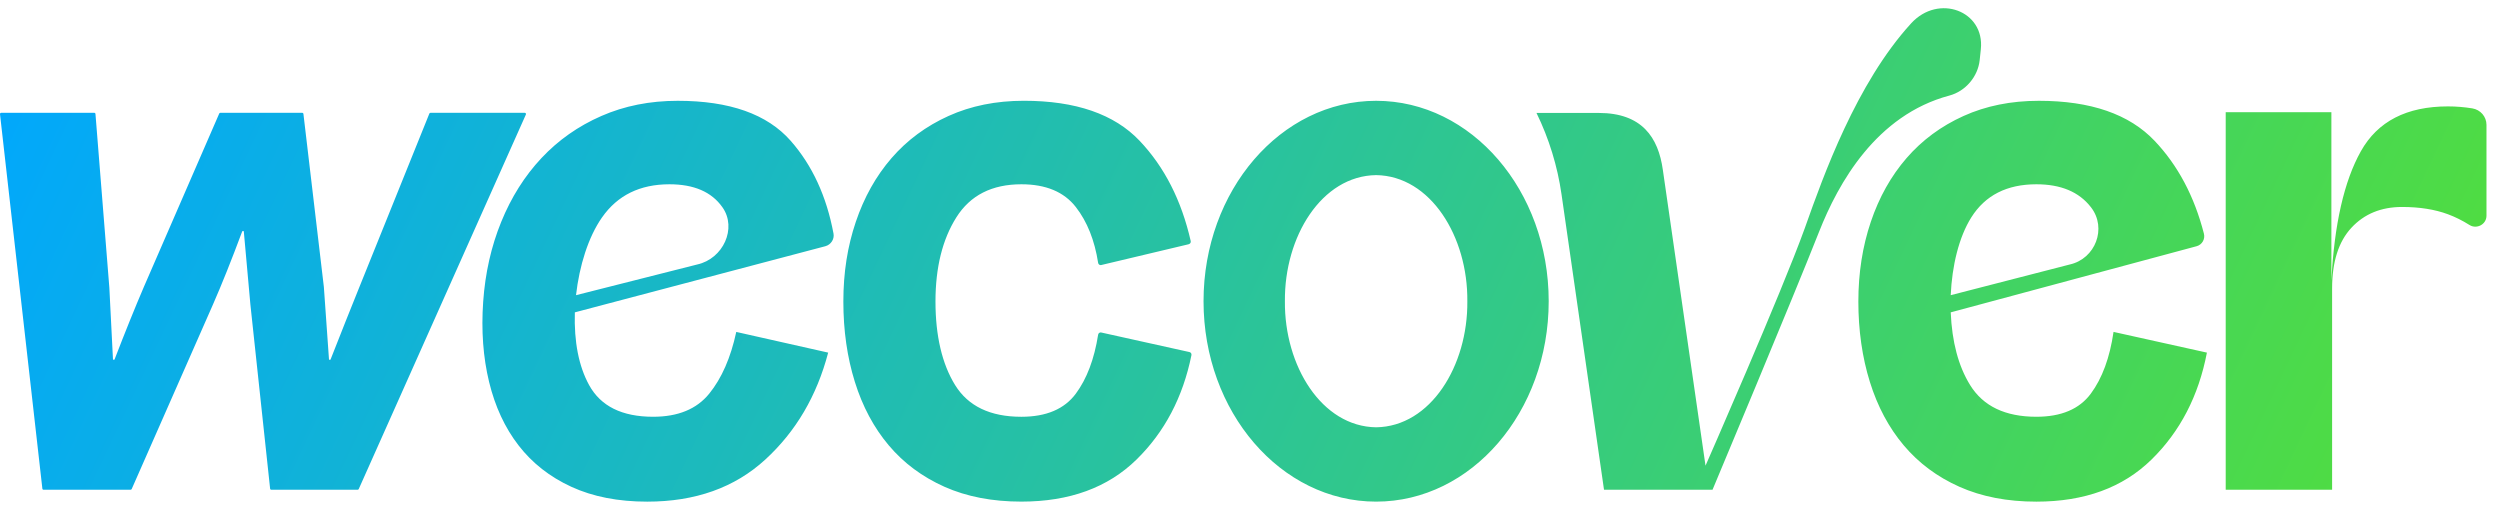 <svg
          width="152"
          height="31"
          viewBox="0 0 152 31"
          fill="none"
          xmlns="http://www.w3.org/2000/svg"
        >
          <path
            fill-rule="evenodd"
            clip-rule="evenodd"
            d="M97.203 6.867C99.831 6.867 100.825 8.355 101.1 10.322C101.102 10.337 103.695 28.313 103.695 28.313C103.695 28.313 108.295 17.857 109.733 13.869L109.776 13.748C110.848 10.731 112.861 5.062 116.202 1.415C117.86 -0.393 120.679 0.661 120.435 2.989L120.365 3.652C120.26 4.652 119.512 5.546 118.52 5.811C114.072 7.001 111.769 11.128 110.6 14.091C109.029 18.079 104.122 29.776 104.122 29.776H97.524L94.94 11.813C94.693 10.095 94.18 8.427 93.419 6.868H97.204L97.203 6.867ZM151.178 7.592C151.178 7.09 150.81 6.669 150.315 6.589C149.822 6.509 149.33 6.469 148.837 6.469C146.326 6.469 144.561 7.377 143.542 9.194C142.523 11.011 141.925 13.633 141.748 17.059V6.823H135.323V29.775H141.792V17.546C141.792 15.922 142.184 14.688 142.967 13.847C143.749 13.004 144.775 12.584 146.046 12.584C147.109 12.584 148.039 12.732 148.837 13.027C149.278 13.19 149.716 13.409 150.148 13.681C150.581 13.953 151.178 13.645 151.178 13.116V7.592ZM66.956 16.114L72.279 14.848L72.278 14.845C72.362 14.826 72.415 14.741 72.396 14.657C71.833 12.182 70.797 10.15 69.289 8.56C67.751 6.939 65.404 6.127 62.251 6.127C60.56 6.127 59.033 6.435 57.672 7.05C56.309 7.666 55.155 8.518 54.209 9.609C53.263 10.7 52.538 11.993 52.033 13.489C51.527 14.986 51.276 16.572 51.276 18.334C51.276 20.095 51.509 21.725 51.976 23.22C52.443 24.717 53.13 26.003 54.039 27.08C54.948 28.156 56.077 28.995 57.426 29.597C58.776 30.198 60.334 30.498 62.1 30.498C65.027 30.498 67.361 29.646 69.102 27.939C70.808 26.267 71.922 24.151 72.44 21.59C72.456 21.506 72.403 21.423 72.319 21.405L66.954 20.216C66.866 20.196 66.781 20.257 66.767 20.346C66.532 21.835 66.08 23.031 65.41 23.935C64.716 24.871 63.613 25.34 62.099 25.34C60.208 25.34 58.864 24.697 58.069 23.41C57.274 22.124 56.877 20.404 56.877 18.335C56.877 16.265 57.299 14.559 58.145 13.217C58.989 11.875 60.308 11.204 62.099 11.204C63.588 11.204 64.692 11.665 65.41 12.588C66.102 13.476 66.553 14.608 66.767 15.985C66.781 16.075 66.867 16.136 66.956 16.114ZM44.765 20.18L44.765 20.181L44.764 20.18H44.765ZM44.765 20.181C44.428 21.747 43.88 22.998 43.121 23.934C42.361 24.872 41.225 25.339 39.712 25.339C37.819 25.339 36.521 24.696 35.816 23.41C35.187 22.261 34.899 20.787 34.95 18.991L50.181 14.97C50.519 14.881 50.74 14.538 50.678 14.205C50.254 11.934 49.386 10.053 48.075 8.562C46.649 6.94 44.36 6.129 41.206 6.129C39.515 6.129 37.967 6.436 36.563 7.052C35.157 7.667 33.944 8.52 32.921 9.611C31.899 10.701 31.083 11.995 30.474 13.49C29.864 14.987 29.5 16.601 29.378 18.335C29.254 20.097 29.374 21.726 29.737 23.222C30.099 24.718 30.697 26.005 31.529 27.081C32.362 28.158 33.432 28.997 34.74 29.598C36.047 30.199 37.585 30.5 39.351 30.5C42.278 30.5 44.671 29.647 46.53 27.941C48.39 26.236 49.664 24.068 50.353 21.439L44.765 20.181ZM36.605 13.217C37.543 11.875 38.908 11.204 40.7 11.204C42.188 11.204 43.26 11.665 43.914 12.589C43.917 12.593 43.92 12.597 43.922 12.601C43.925 12.604 43.928 12.608 43.931 12.612C44.817 13.877 43.972 15.732 42.391 16.081L35.022 17.947C35.225 16.162 35.763 14.42 36.604 13.217H36.605ZM127.122 23.934C127.815 22.998 128.276 21.747 128.503 20.18L134.18 21.439C133.676 24.068 132.553 26.236 130.812 27.941C129.071 29.647 126.738 30.5 123.812 30.5C122.045 30.5 120.487 30.199 119.137 29.598C117.788 28.997 116.659 28.158 115.751 27.081C114.843 26.005 114.155 24.718 113.689 23.222C113.221 21.726 112.988 20.069 112.988 18.335C112.988 16.601 113.24 14.987 113.745 13.49C114.249 11.995 114.975 10.701 115.92 9.611C116.866 8.52 118.02 7.667 119.383 7.052C120.745 6.436 122.271 6.129 123.962 6.129C127.116 6.129 129.461 6.94 131 8.562C132.415 10.053 133.414 11.934 133.998 14.205C134.084 14.538 133.886 14.881 133.554 14.97L118.604 18.991C118.68 20.787 119.071 22.261 119.781 23.41C120.575 24.696 121.918 25.339 123.81 25.339C125.325 25.339 126.428 24.872 127.122 23.934ZM123.809 11.204C122.018 11.204 120.701 11.875 119.855 13.217C119.098 14.42 118.683 16.162 118.604 17.947L125.842 16.081C127.4 15.732 128.113 13.877 127.139 12.612L127.131 12.601L127.13 12.601C127.127 12.597 127.124 12.593 127.121 12.589C126.402 11.665 125.298 11.204 123.809 11.204ZM2.576 29.71L0 6.94C-0.005 6.896 0.03 6.858 0.074 6.858H5.731C5.769 6.858 5.801 6.888 5.804 6.926L6.648 17.49L6.87 21.869H6.959C7.614 20.171 8.21 18.697 8.746 17.446L13.329 6.903C13.34 6.877 13.366 6.859 13.396 6.859H18.375C18.413 6.859 18.443 6.887 18.448 6.925L19.691 17.447L20.004 21.87H20.093C20.747 20.203 21.329 18.743 21.835 17.491L26.105 6.905C26.117 6.878 26.144 6.859 26.174 6.859H31.907C31.96 6.859 31.996 6.914 31.974 6.963L21.811 29.734C21.798 29.76 21.773 29.777 21.743 29.777H16.497C16.459 29.777 16.427 29.749 16.423 29.711L15.224 18.519L14.822 14.051H14.733C14.078 15.809 13.482 17.298 12.946 18.519L8.007 29.733C7.995 29.759 7.969 29.776 7.94 29.776H2.648C2.61 29.776 2.579 29.748 2.575 29.711L2.576 29.71ZM73.175 18.314C73.175 11.584 77.873 6.129 83.668 6.129C89.464 6.129 94.161 11.584 94.161 18.314C94.161 25.044 89.464 30.499 83.668 30.499C77.873 30.499 73.175 25.044 73.175 18.314ZM78.122 18.314C78.085 22.232 80.351 25.934 83.668 25.98C86.986 25.935 89.251 22.233 89.214 18.314C89.251 14.394 86.984 10.693 83.668 10.647C80.351 10.692 78.085 14.393 78.122 18.314Z"
            fill="url(#paint0_linear_3102_45753)"
          />
          <defs>
            <linearGradient
              id="paint0_linear_3102_45753"
              x1="0"
              y1="0.5"
              x2="174.019"
              y2="82.719"
              gradientUnits="userSpaceOnUse"
            >
              <stop stop-color="#00A7FF" />
              <stop offset="1" stop-color="#6BEF00" />
            </linearGradient>
          </defs>
        </svg>